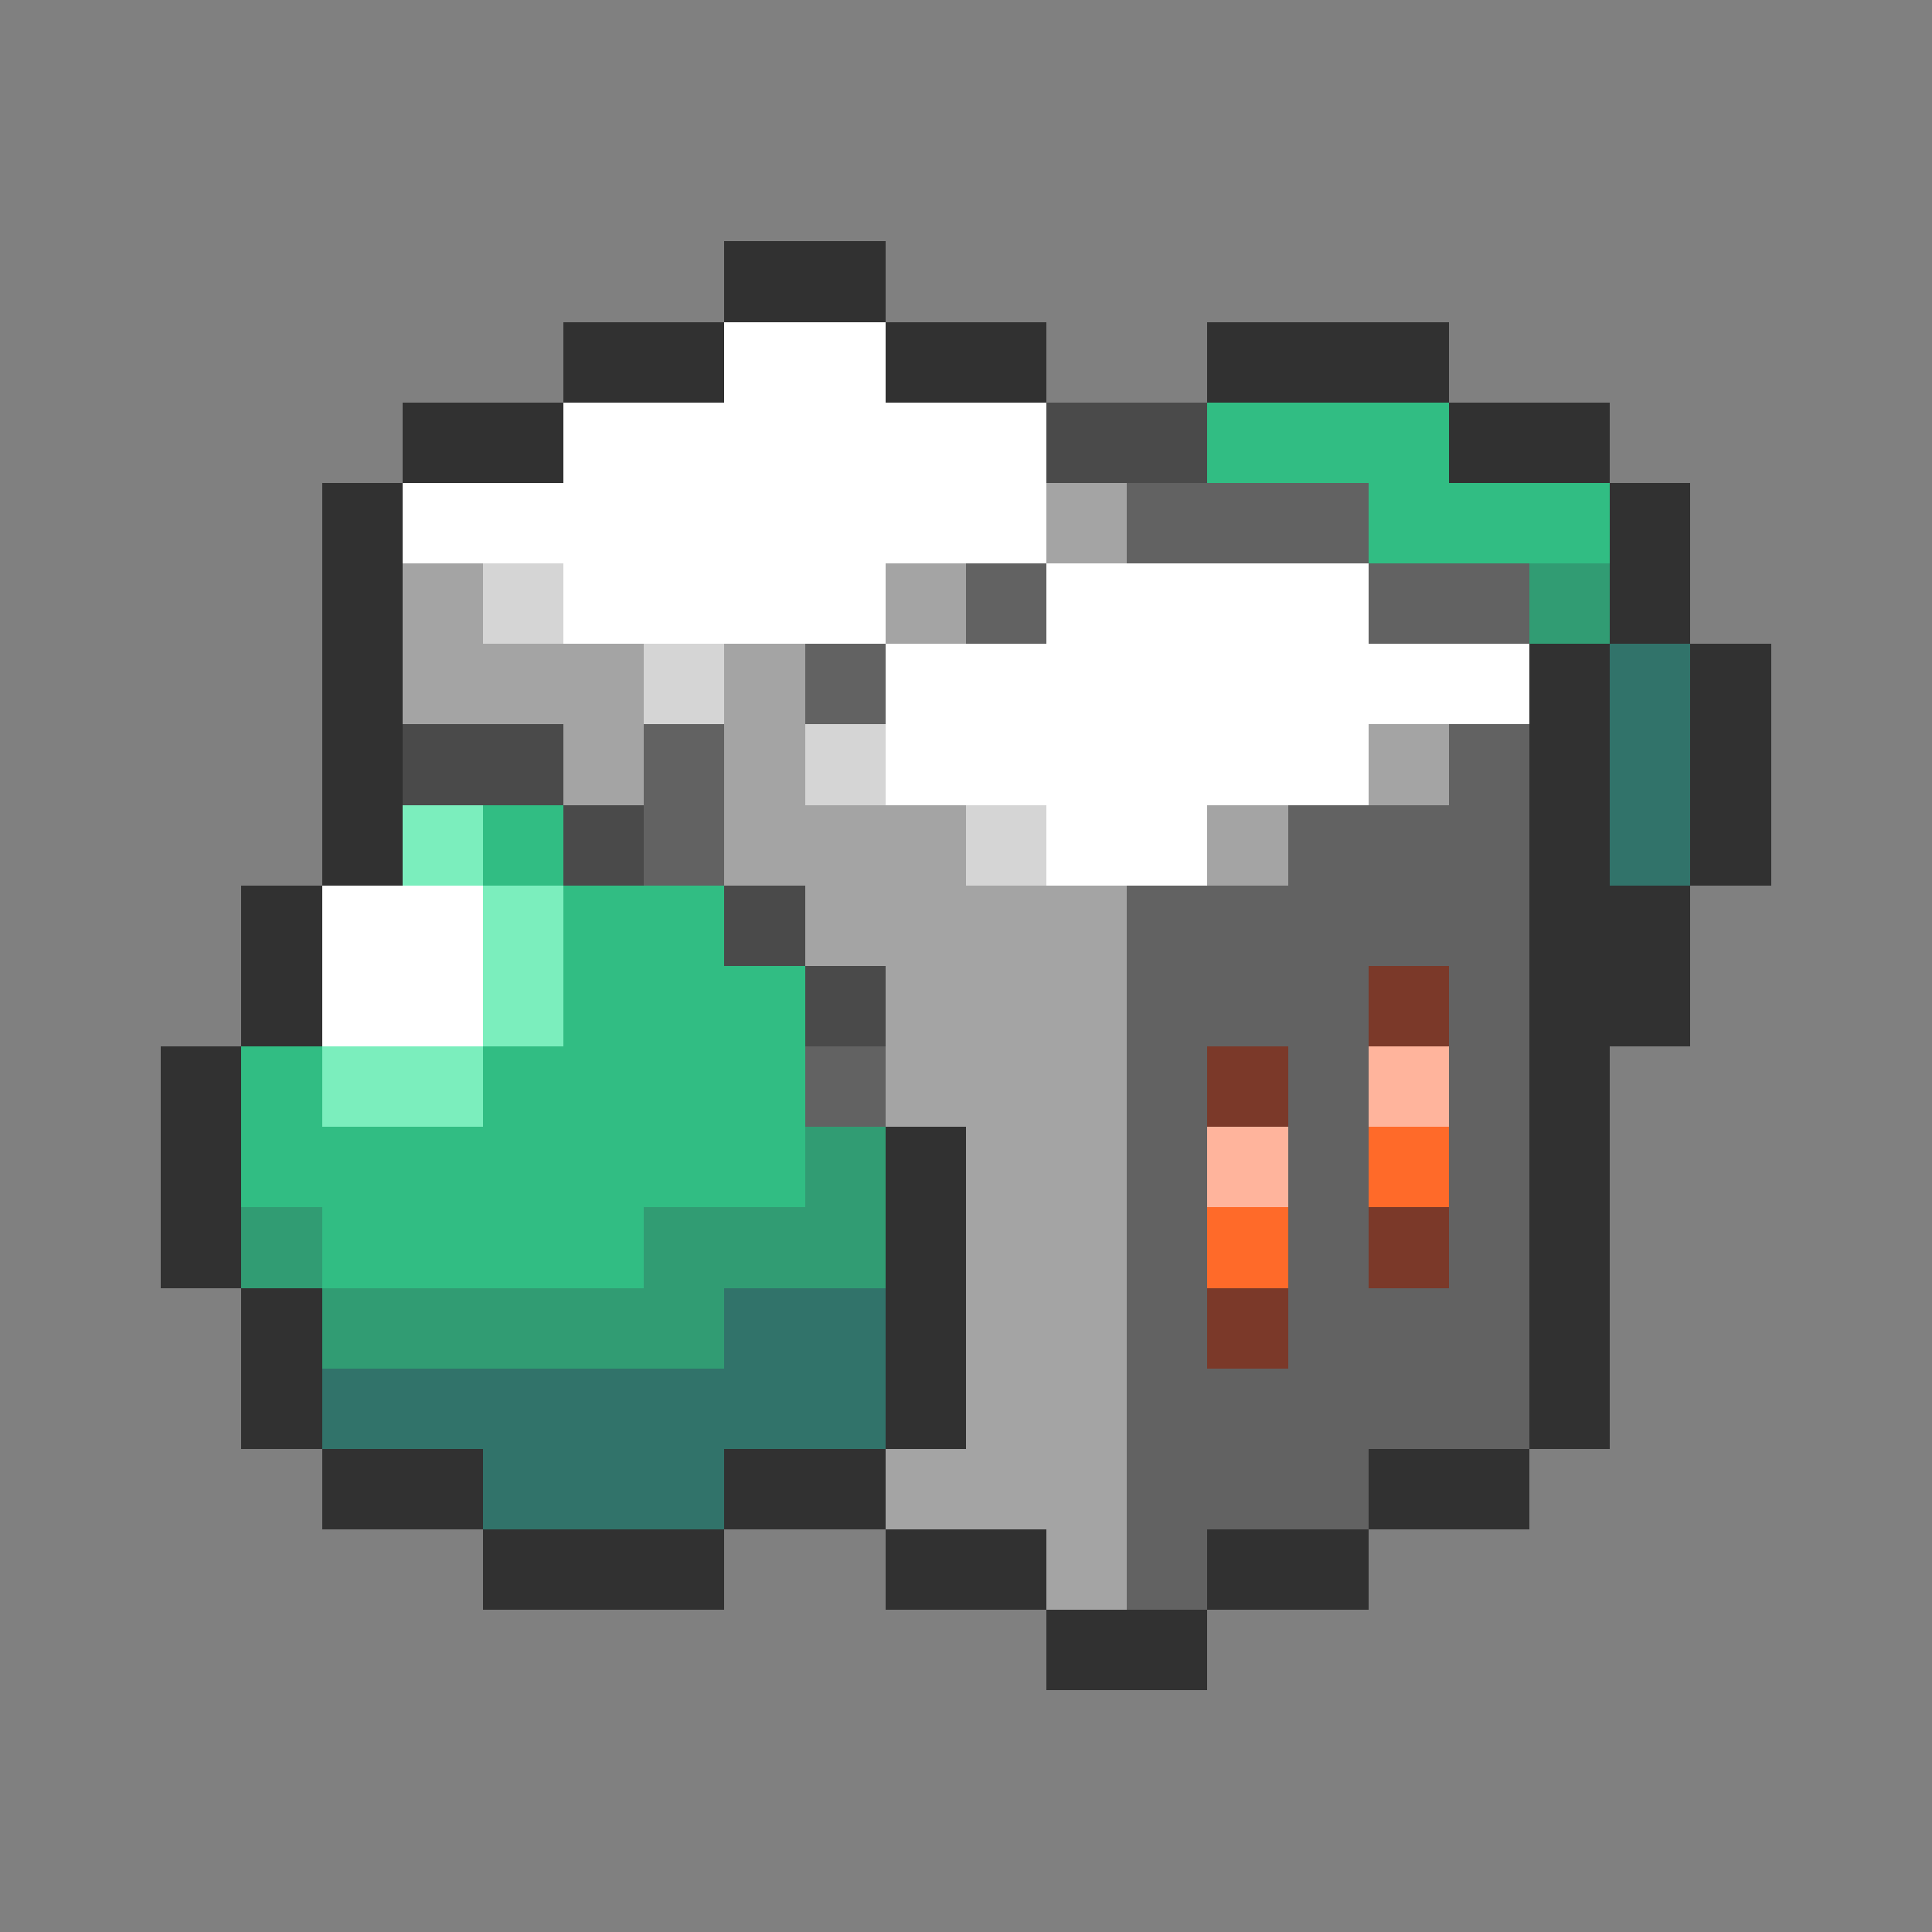 <svg xmlns="http://www.w3.org/2000/svg" viewBox="0 -0.5 24 24" shape-rendering="crispEdges">
<rect x="0" y="-0.5" width="24" height="24" fill="#808080" stroke="none"/>
<path stroke="#313131" d="M9 3h2M7 4h2M11 4h2M15 4h3M5 5h2M18 5h2M4 6h1M20 6h1M4 7h1M20 7h1M4 8h1M19 8h1M21 8h1M4 9h1M19 9h1M21 9h1M4 10h1M19 10h1M21 10h1M3 11h1M19 11h2M3 12h1M19 12h2M2 13h1M19 13h1M2 14h1M11 14h1M19 14h1M2 15h1M11 15h1M19 15h1M3 16h1M11 16h1M19 16h1M3 17h1M11 17h1M19 17h1M4 18h2M9 18h2M17 18h2M6 19h3M11 19h2M15 19h2M13 20h2" />
<path stroke="#ffffff" d="M9 4h2M7 5h6M5 6h8M7 7h4M13 7h4M11 8h8M11 9h6M13 10h2M4 11h2M4 12h2" />
<path stroke="#4a4a4a" d="M13 5h2M5 9h2M7 10h1M9 11h1M10 12h1" />
<path stroke="#31bd83" d="M15 5h3M17 6h3M6 10h1M7 11h2M7 12h3M3 13h1M6 13h4M3 14h7M4 15h4" />
<path stroke="#a4a4a4" d="M13 6h1M5 7h1M11 7h1M5 8h3M9 8h1M7 9h1M9 9h1M17 9h1M9 10h3M15 10h1M10 11h4M11 12h3M11 13h3M12 14h2M12 15h2M12 16h2M12 17h2M11 18h3M13 19h1" />
<path stroke="#626262" d="M14 6h3M12 7h1M17 7h2M10 8h1M8 9h1M18 9h1M8 10h1M16 10h3M14 11h5M14 12h3M18 12h1M10 13h1M14 13h1M16 13h1M18 13h1M14 14h1M16 14h1M18 14h1M14 15h1M16 15h1M18 15h1M14 16h1M16 16h3M14 17h5M14 18h3M14 19h1" />
<path stroke="#d5d5d5" d="M6 7h1M8 8h1M10 9h1M12 10h1" />
<path stroke="#319c73" d="M19 7h1M10 14h1M3 15h1M8 15h3M4 16h5" />
<path stroke="#31736a" d="M20 8h1M20 9h1M20 10h1M9 16h2M4 17h7M6 18h3" />
<path stroke="#7beebd" d="M5 10h1M6 11h1M6 12h1M4 13h2" />
<path stroke="#7b3929" d="M17 12h1M15 13h1M17 15h1M15 16h1" />
<path stroke="#ffb49c" d="M17 13h1M15 14h1" />
<path stroke="#ff6a29" d="M17 14h1M15 15h1" />
</svg>